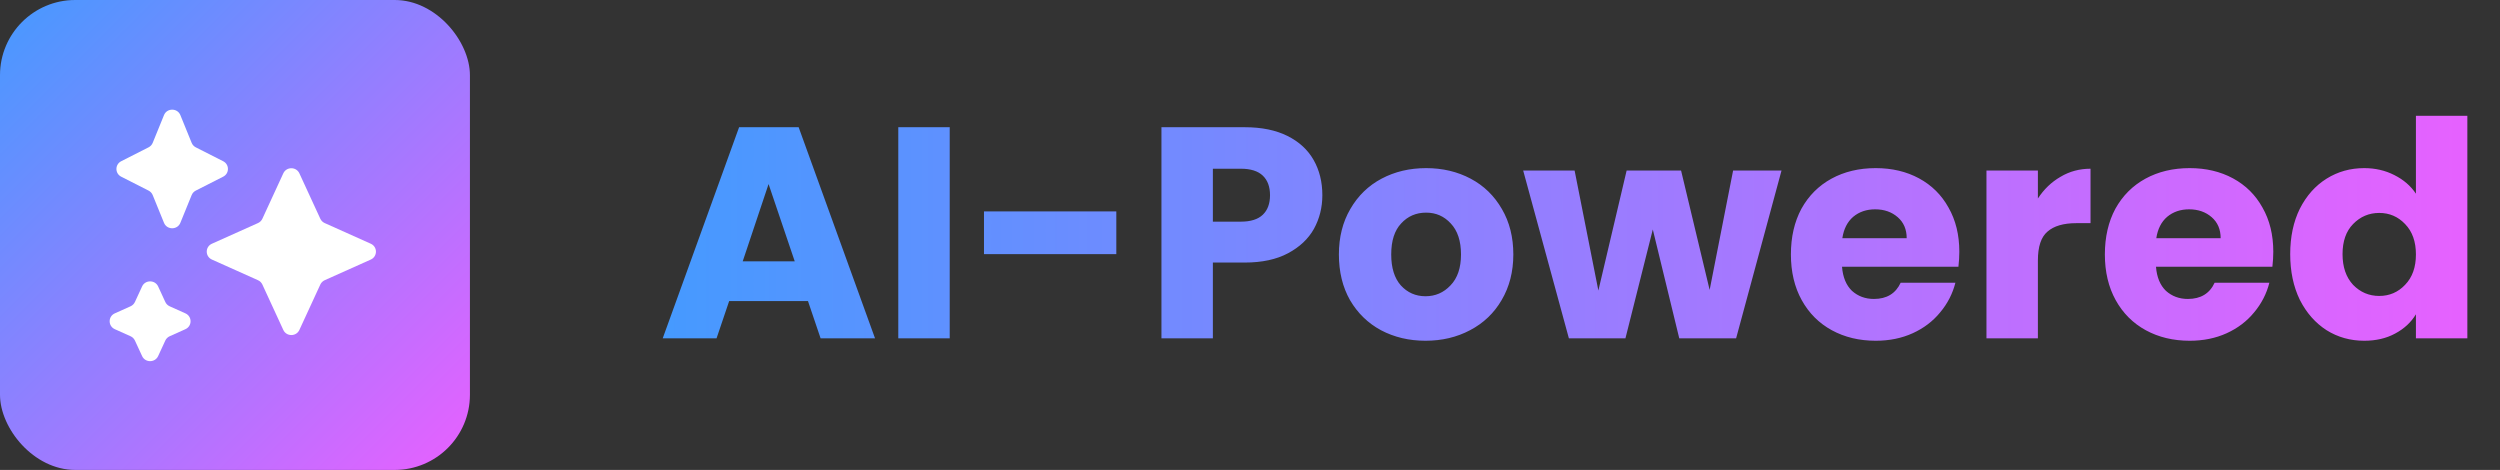 <svg width="133" height="25" viewBox="0 0 133 25" fill="none" xmlns="http://www.w3.org/2000/svg">
<rect x="0" y="0" width="133" height="25" fill="#333333" stroke="none"/>
<rect width="25" height="25" rx="4" fill="url(#paint0_linear_3330_2)"/>
<path d="M15.072 9.221C15.239 8.86 15.76 8.86 15.927 9.221L17.041 11.638C17.088 11.739 17.171 11.821 17.274 11.867L19.725 12.966C20.092 13.13 20.092 13.644 19.725 13.809L17.274 14.907C17.171 14.954 17.088 15.035 17.041 15.137L15.927 17.553C15.76 17.915 15.239 17.915 15.072 17.553L13.958 15.137C13.911 15.035 13.828 14.954 13.725 14.907L11.274 13.809C10.907 13.644 10.907 13.13 11.274 12.966L13.725 11.867C13.828 11.821 13.911 11.739 13.958 11.638L15.072 9.221Z" fill="white"/>
<path d="M8.724 6.125C8.882 5.737 9.438 5.737 9.596 6.125L10.196 7.599C10.238 7.702 10.316 7.787 10.416 7.838L11.872 8.577C12.211 8.75 12.211 9.228 11.872 9.4L10.416 10.14C10.316 10.191 10.238 10.276 10.196 10.379L9.596 11.853C9.438 12.241 8.882 12.241 8.724 11.853L8.124 10.379C8.082 10.276 8.004 10.191 7.904 10.14L6.448 9.4C6.109 9.228 6.109 8.75 6.448 8.577L7.904 7.838C8.004 7.787 8.082 7.702 8.124 7.599L8.724 6.125Z" fill="white"/>
<path d="M7.559 15.24C7.725 14.879 8.247 14.879 8.414 15.24L8.794 16.065C8.841 16.167 8.924 16.249 9.027 16.295L9.863 16.67C10.23 16.834 10.23 17.348 9.863 17.513L9.027 17.888C8.924 17.934 8.841 18.016 8.794 18.118L8.414 18.942C8.247 19.304 7.725 19.304 7.559 18.942L7.178 18.118C7.131 18.016 7.048 17.934 6.945 17.888L6.109 17.513C5.742 17.348 5.742 16.834 6.109 16.67L6.945 16.295C7.048 16.249 7.131 16.167 7.178 16.065L7.559 15.24Z" fill="white"/>
<path d="M42.984 16.016H38.792L38.12 18H35.256L39.32 6.768H42.488L46.552 18H43.656L42.984 16.016ZM42.28 13.904L40.888 9.792L39.512 13.904H42.28ZM50.525 6.768V18H47.789V6.768H50.525ZM59.388 11.248V13.52H52.348V11.248H59.388ZM70.349 10.384C70.349 11.035 70.2 11.632 69.901 12.176C69.602 12.709 69.144 13.141 68.525 13.472C67.906 13.803 67.138 13.968 66.221 13.968H64.525V18H61.789V6.768H66.221C67.117 6.768 67.874 6.923 68.493 7.232C69.112 7.541 69.576 7.968 69.885 8.512C70.194 9.056 70.349 9.68 70.349 10.384ZM66.013 11.792C66.535 11.792 66.925 11.669 67.181 11.424C67.437 11.179 67.565 10.832 67.565 10.384C67.565 9.936 67.437 9.589 67.181 9.344C66.925 9.099 66.535 8.976 66.013 8.976H64.525V11.792H66.013ZM75.837 18.128C74.963 18.128 74.173 17.941 73.469 17.568C72.776 17.195 72.227 16.661 71.821 15.968C71.427 15.275 71.229 14.464 71.229 13.536C71.229 12.619 71.432 11.813 71.837 11.12C72.243 10.416 72.797 9.877 73.501 9.504C74.205 9.131 74.995 8.944 75.869 8.944C76.744 8.944 77.533 9.131 78.237 9.504C78.941 9.877 79.496 10.416 79.901 11.12C80.307 11.813 80.509 12.619 80.509 13.536C80.509 14.453 80.301 15.264 79.885 15.968C79.48 16.661 78.92 17.195 78.205 17.568C77.501 17.941 76.712 18.128 75.837 18.128ZM75.837 15.76C76.36 15.76 76.803 15.568 77.165 15.184C77.539 14.8 77.725 14.251 77.725 13.536C77.725 12.821 77.544 12.272 77.181 11.888C76.829 11.504 76.392 11.312 75.869 11.312C75.336 11.312 74.893 11.504 74.541 11.888C74.189 12.261 74.013 12.811 74.013 13.536C74.013 14.251 74.184 14.8 74.525 15.184C74.877 15.568 75.315 15.76 75.837 15.76ZM94.777 9.072L92.361 18H89.337L87.929 12.208L86.473 18H83.465L81.033 9.072H83.769L85.033 15.456L86.537 9.072H89.433L90.953 15.424L92.201 9.072H94.777ZM104.236 13.392C104.236 13.648 104.22 13.915 104.188 14.192H97.996C98.039 14.747 98.215 15.173 98.524 15.472C98.844 15.76 99.234 15.904 99.692 15.904C100.375 15.904 100.849 15.616 101.116 15.04H104.028C103.879 15.627 103.607 16.155 103.212 16.624C102.828 17.093 102.343 17.461 101.756 17.728C101.169 17.995 100.513 18.128 99.788 18.128C98.913 18.128 98.135 17.941 97.452 17.568C96.769 17.195 96.236 16.661 95.852 15.968C95.468 15.275 95.276 14.464 95.276 13.536C95.276 12.608 95.463 11.797 95.836 11.104C96.22 10.411 96.754 9.877 97.436 9.504C98.119 9.131 98.903 8.944 99.788 8.944C100.652 8.944 101.42 9.125 102.092 9.488C102.764 9.851 103.287 10.368 103.66 11.04C104.044 11.712 104.236 12.496 104.236 13.392ZM101.436 12.672C101.436 12.203 101.276 11.829 100.956 11.552C100.636 11.275 100.236 11.136 99.756 11.136C99.297 11.136 98.908 11.269 98.588 11.536C98.279 11.803 98.087 12.181 98.012 12.672H101.436ZM108.416 10.56C108.736 10.069 109.136 9.685 109.616 9.408C110.096 9.12 110.629 8.976 111.216 8.976V11.872H110.464C109.781 11.872 109.269 12.021 108.928 12.32C108.586 12.608 108.416 13.12 108.416 13.856V18H105.68V9.072H108.416V10.56ZM120.939 13.392C120.939 13.648 120.923 13.915 120.891 14.192H114.699C114.742 14.747 114.918 15.173 115.227 15.472C115.547 15.76 115.937 15.904 116.395 15.904C117.078 15.904 117.553 15.616 117.819 15.04H120.731C120.582 15.627 120.31 16.155 119.915 16.624C119.531 17.093 119.046 17.461 118.459 17.728C117.873 17.995 117.217 18.128 116.491 18.128C115.617 18.128 114.838 17.941 114.155 17.568C113.473 17.195 112.939 16.661 112.555 15.968C112.171 15.275 111.979 14.464 111.979 13.536C111.979 12.608 112.166 11.797 112.539 11.104C112.923 10.411 113.457 9.877 114.139 9.504C114.822 9.131 115.606 8.944 116.491 8.944C117.355 8.944 118.123 9.125 118.795 9.488C119.467 9.851 119.99 10.368 120.363 11.04C120.747 11.712 120.939 12.496 120.939 13.392ZM118.139 12.672C118.139 12.203 117.979 11.829 117.659 11.552C117.339 11.275 116.939 11.136 116.459 11.136C116.001 11.136 115.611 11.269 115.291 11.536C114.982 11.803 114.79 12.181 114.715 12.672H118.139ZM121.839 13.52C121.839 12.603 122.009 11.797 122.351 11.104C122.703 10.411 123.177 9.877 123.775 9.504C124.372 9.131 125.039 8.944 125.775 8.944C126.361 8.944 126.895 9.067 127.375 9.312C127.865 9.557 128.249 9.888 128.527 10.304V6.16H131.263V18H128.527V16.72C128.271 17.147 127.903 17.488 127.423 17.744C126.953 18 126.404 18.128 125.775 18.128C125.039 18.128 124.372 17.941 123.775 17.568C123.177 17.184 122.703 16.645 122.351 15.952C122.009 15.248 121.839 14.437 121.839 13.52ZM128.527 13.536C128.527 12.853 128.335 12.315 127.951 11.92C127.577 11.525 127.119 11.328 126.575 11.328C126.031 11.328 125.567 11.525 125.183 11.92C124.809 12.304 124.623 12.837 124.623 13.52C124.623 14.203 124.809 14.747 125.183 15.152C125.567 15.547 126.031 15.744 126.575 15.744C127.119 15.744 127.577 15.547 127.951 15.152C128.335 14.757 128.527 14.219 128.527 13.536Z" fill="url(#paint1_linear_3330_2)"/>
<defs>
<linearGradient id="paint0_linear_3330_2" x1="0" y1="0" x2="25" y2="25" gradientUnits="userSpaceOnUse">
<stop stop-color="#459AFF"/>
<stop offset="1" stop-color="#E960FF"/>
</linearGradient>
<linearGradient id="paint1_linear_3330_2" x1="35" y1="12.5" x2="133" y2="12.5" gradientUnits="userSpaceOnUse">
<stop stop-color="#459AFF"/>
<stop offset="1" stop-color="#E960FF"/>
</linearGradient>
</defs>
</svg>
